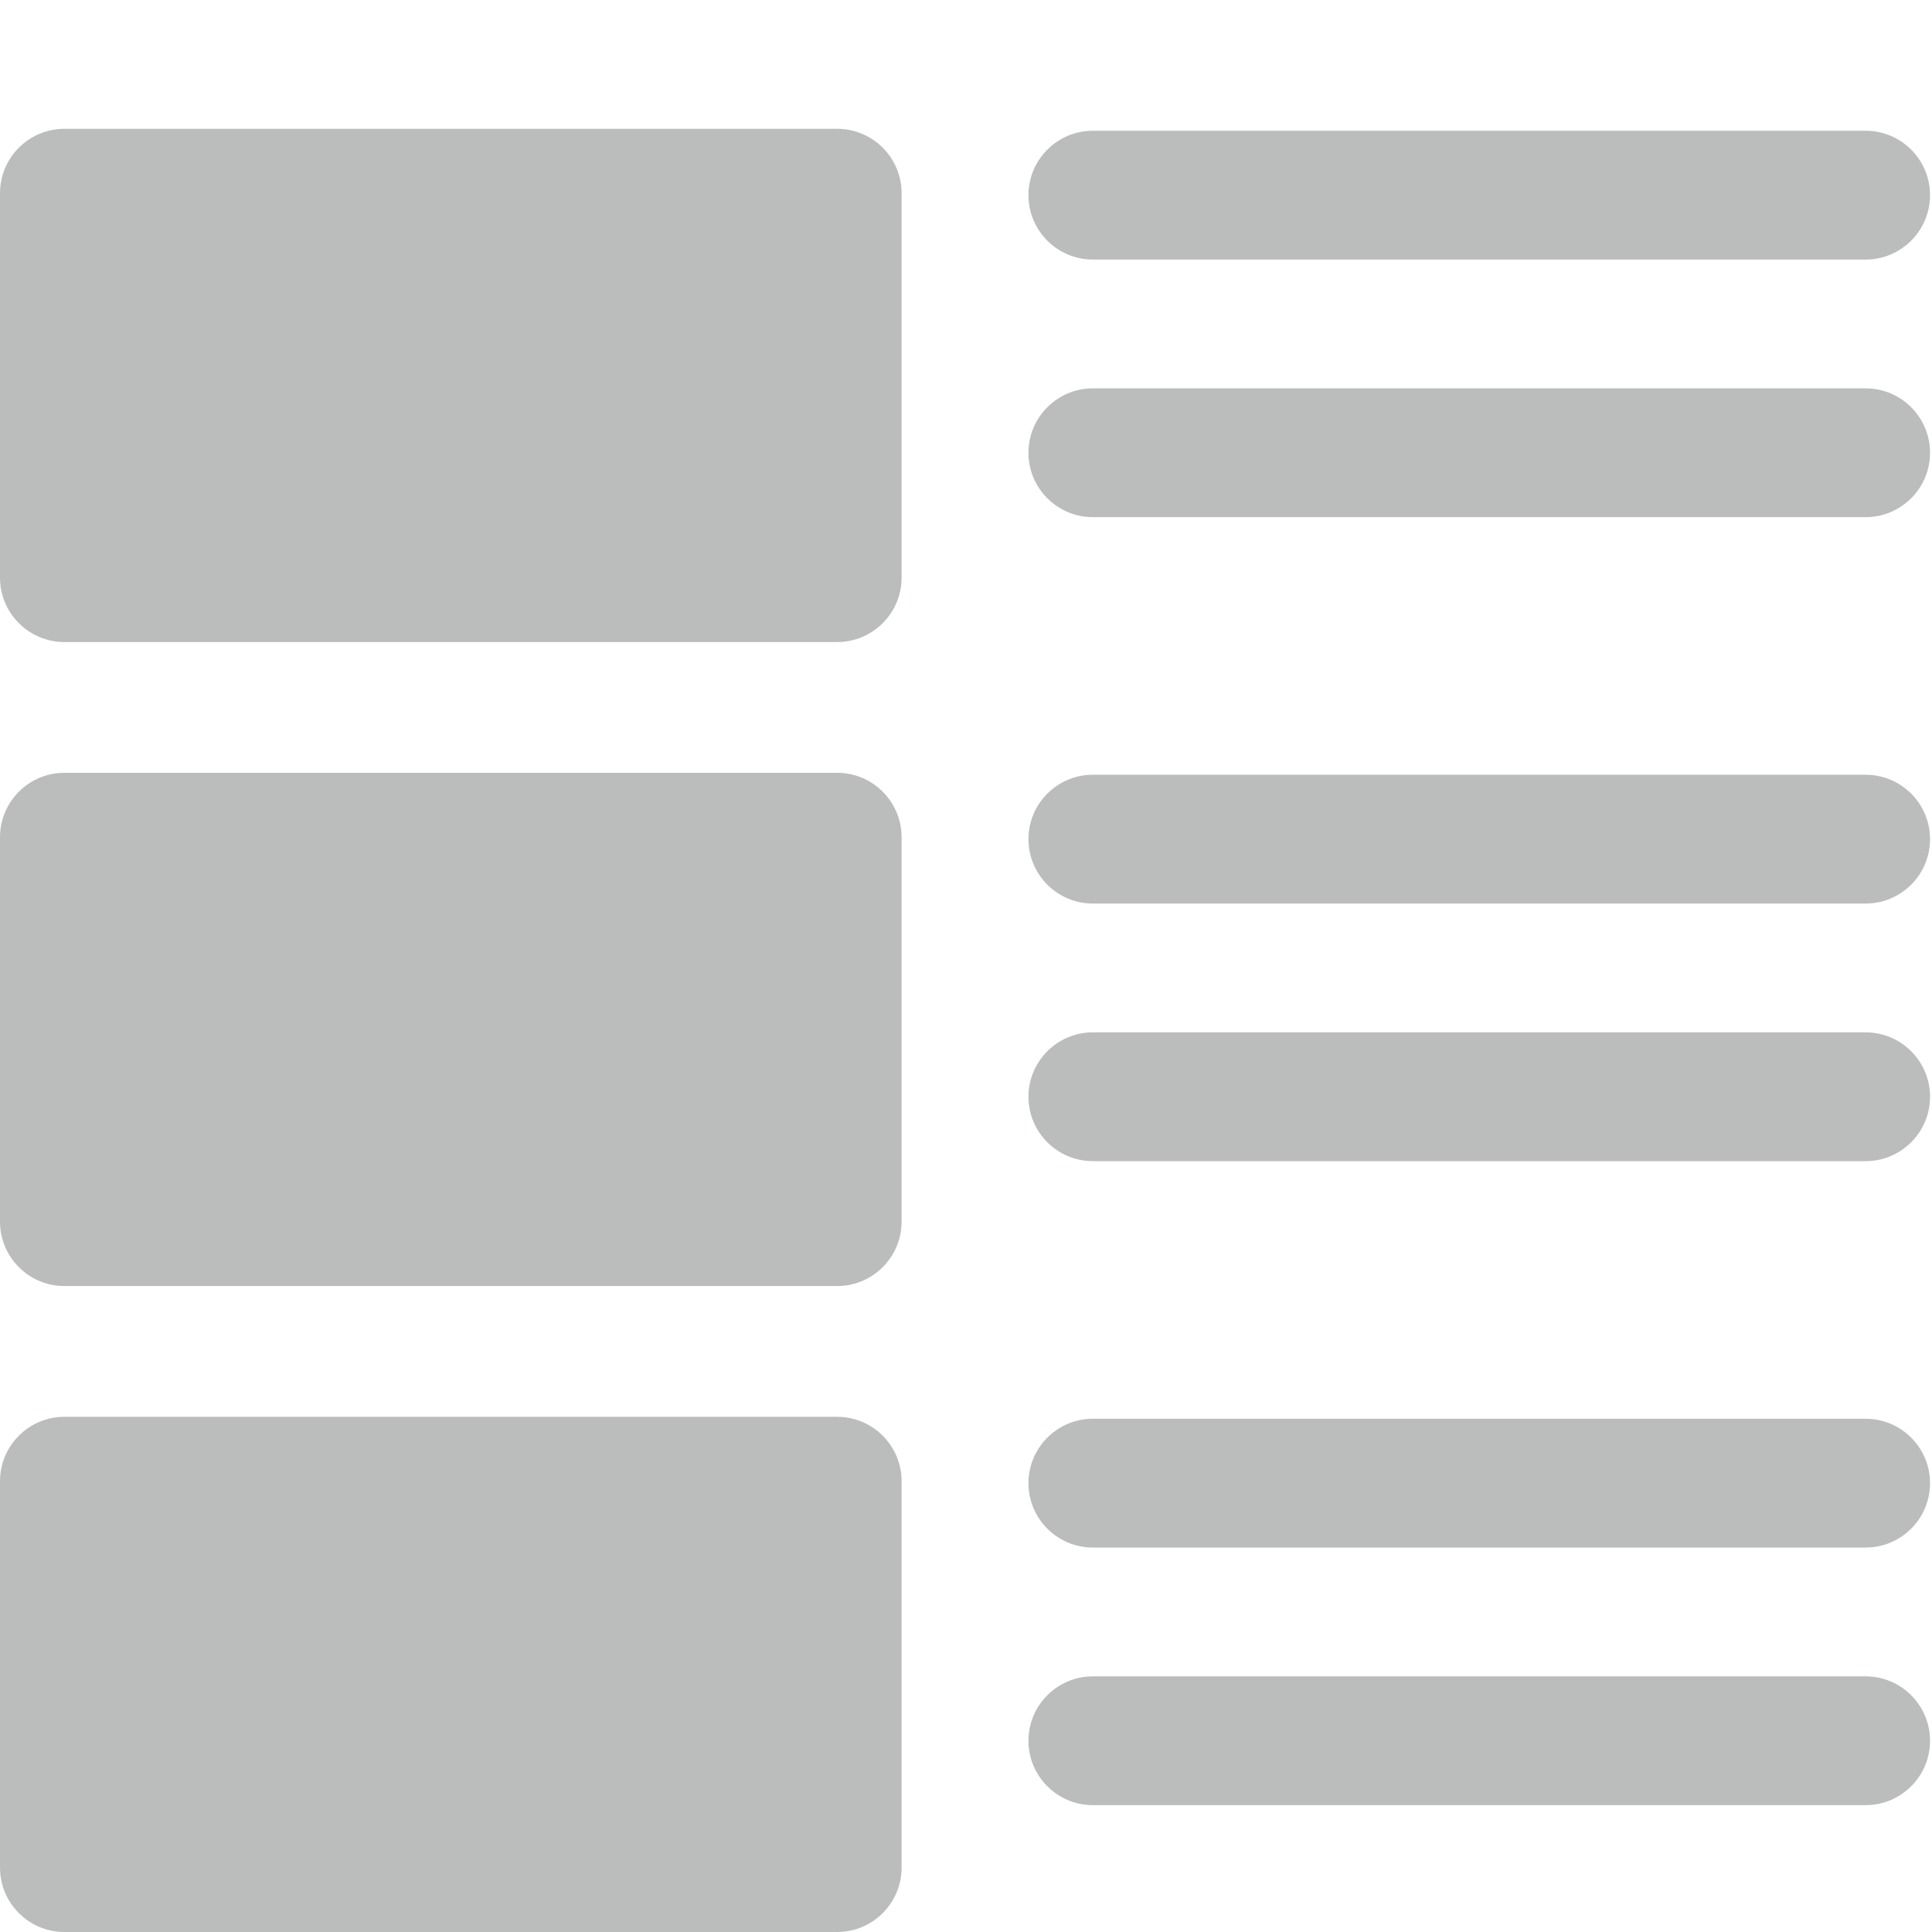 <?xml version="1.0" encoding="utf-8"?>
<!-- Generator: Adobe Illustrator 17.1.0, SVG Export Plug-In . SVG Version: 6.00 Build 0)  -->
<!DOCTYPE svg PUBLIC "-//W3C//DTD SVG 1.1//EN" "http://www.w3.org/Graphics/SVG/1.1/DTD/svg11.dtd">
<svg version="1.1" id="Layer_1" xmlns="http://www.w3.org/2000/svg" xmlns:xlink="http://www.w3.org/1999/xlink" x="0px" y="0px"
	 width="990px" height="990px" viewBox="0 0 990 990" enable-background="new 0 0 990 990" xml:space="preserve">
<g>
	<g>
		<path fill="#BBBCBC" d="M956,133H560c-18.2,0-33-14.8-33-33s14.8-33,33-33h396c18.2,0,33,14.8,33,33S974.2,133,956,133z"/>
	</g>
	<g>
		<path fill="#BBBCBC" d="M956,265H560c-18.2,0-33-14.8-33-33s14.8-33,33-33h396c18.2,0,33,14.8,33,33S974.2,265,956,265z"/>
	</g>
	<g>
		<path fill="#BBBCBC" d="M956,463H560c-18.2,0-33-14.8-33-33s14.8-33,33-33h396c18.2,0,33,14.8,33,33S974.2,463,956,463z"/>
	</g>
	<g>
		<path fill="#BBBCBC" d="M956,595H560c-18.2,0-33-14.8-33-33s14.8-33,33-33h396c18.2,0,33,14.8,33,33S974.2,595,956,595z"/>
	</g>
	<path fill="#BBBCBC" d="M429,329H33c-18.2,0-33-14.8-33-33V99c0-18.2,14.8-33,33-33h396c18.2,0,33,14.8,33,33v197
		C462,314.2,447.2,329,429,329z"/>
	<path fill="#BBBCBC" d="M429,990H33c-18.2,0-33-14.8-33-33V759c0-18.2,14.8-33,33-33h396c18.2,0,33,14.8,33,33v198
		C462,975.2,447.2,990,429,990z"/>
	<path fill="#BBBCBC" d="M429,659H33c-18.2,0-33-14.8-33-33V429c0-18.2,14.8-33,33-33h396c18.2,0,33,14.8,33,33v197
		C462,644.2,447.2,659,429,659z"/>
	<g>
		<path fill="#BBBCBC" d="M956,793H560c-18.2,0-33-14.8-33-33s14.8-33,33-33h396c18.2,0,33,14.8,33,33S974.2,793,956,793z"/>
	</g>
	<g>
		<path fill="#BBBCBC" d="M956,925H560c-18.2,0-33-14.8-33-33s14.8-33,33-33h396c18.2,0,33,14.8,33,33S974.2,925,956,925z"/>
	</g>
</g>
</svg>
